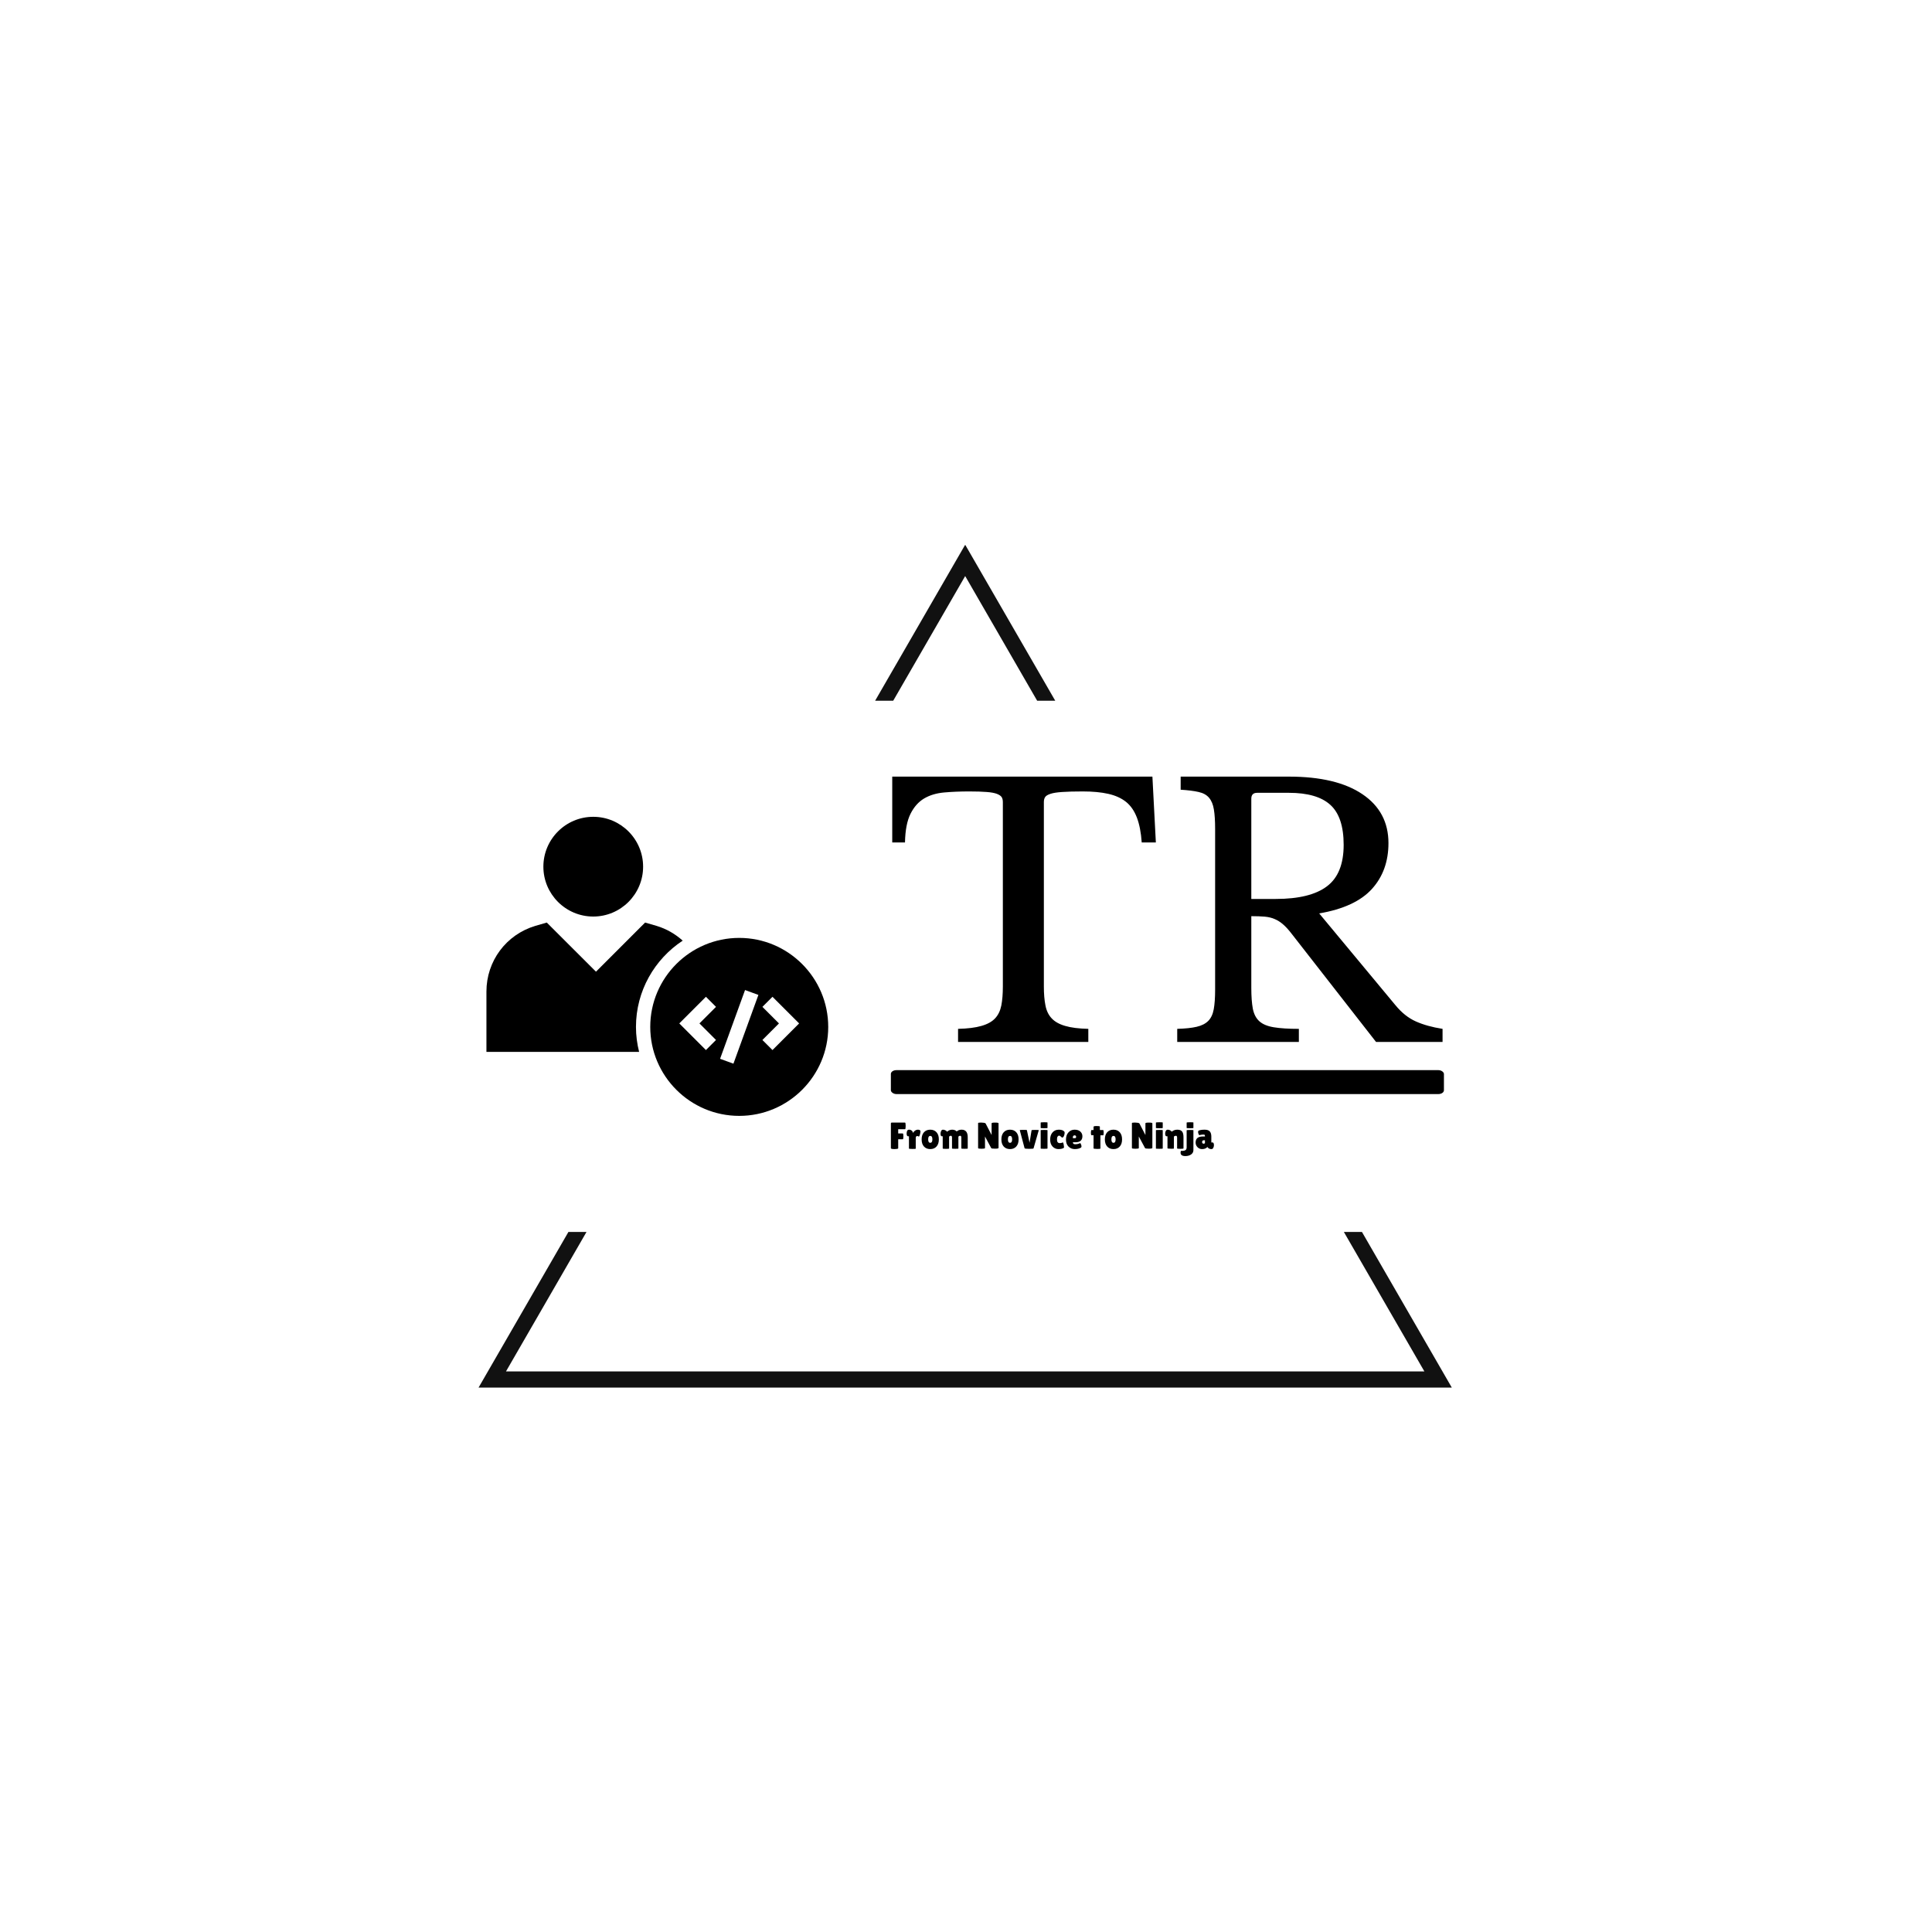 <svg xmlns="http://www.w3.org/2000/svg" version="1.1" xmlns:xlink="http://www.w3.org/1999/xlink" xmlns:svgjs="http://svgjs.dev/svgjs" width="1000" height="1000" viewBox="0 0 1000 1000"><rect width="1000" height="1000" fill="#ffffff"></rect><g transform="matrix(0.7,0,0,0.7,149.576,282.127)"><svg viewBox="0 0 396 247" data-background-color="#ffffff" preserveAspectRatio="xMidYMid meet" height="623" width="1000" xmlns="http://www.w3.org/2000/svg" xmlns:xlink="http://www.w3.org/1999/xlink"><g id="tight-bounds" transform="matrix(1,0,0,1,0.24,-0.1)"><svg viewBox="0 0 395.52 247.2" height="247.2" width="395.52"><g><svg></svg></g><g><svg viewBox="0 0 395.52 247.2" height="247.2" width="395.52"><g><path xmlns="http://www.w3.org/2000/svg" d="M55.039 247.2l26.403-45.732h5.303l-23.606 40.888h269.242l-23.606-40.888 5.303 0 26.403 45.732zM197.76 0l26.403 45.732-5.303 0-21.1-36.547-21.1 36.547-5.303 0z" fill="#111111" fill-rule="nonzero" stroke="none" stroke-width="1" stroke-linecap="butt" stroke-linejoin="miter" stroke-miterlimit="10" stroke-dasharray="" stroke-dashoffset="0" font-family="none" font-weight="none" font-size="none" text-anchor="none" style="mix-blend-mode: normal" data-fill-palette-color="tertiary"></path></g><g transform="matrix(1,0,0,1,57.41,67.98)"><svg viewBox="0 0 280.7 111.24" height="111.24" width="280.7"><g><svg viewBox="0 0 398.943 158.099" height="111.24" width="280.7"><g transform="matrix(1,0,0,1,168.508,0)"><svg viewBox="0 0 230.435 158.099" height="158.099" width="230.435"><g><svg viewBox="0 0 230.435 158.099" height="158.099" width="230.435" id="textblock"><g><rect width="230.435" height="9.97" x="0" y="122.297" fill="#000000" opacity="1" stroke-width="0" stroke="transparent" fill-opacity="1" class="rect-o-0" data-fill-palette-color="primary" rx="1%" id="o-0" data-palette-color="#111111"></rect></g><g transform="matrix(1,0,0,1,0.573,0)"><svg viewBox="0 0 229.289 110.553" height="110.553" width="229.289"><g transform="matrix(1,0,0,1,0,0)"><svg width="229.289" viewBox="1.05 -38.5 79.85 38.5" height="110.553" data-palette-color="#111111"><path d="M38.8-38.5L39.3-28.95 37.25-28.95Q37.1-31.1 36.55-32.55 36-34 34.98-34.83 33.95-35.65 32.4-36 30.85-36.35 28.7-36.35L28.7-36.35Q26.85-36.35 25.73-36.27 24.6-36.2 24-36 23.4-35.8 23.23-35.52 23.05-35.25 23.05-34.8L23.05-34.8 23.05-8.05Q23.05-6.45 23.28-5.3 23.5-4.15 24.18-3.43 24.85-2.7 26.13-2.33 27.4-1.95 29.5-1.9L29.5-1.9 29.5 0 10.6 0 10.6-1.9Q12.7-1.95 14-2.33 15.3-2.7 15.98-3.43 16.65-4.15 16.88-5.3 17.1-6.45 17.1-8.05L17.1-8.05 17.1-34.8Q17.1-35.25 16.93-35.52 16.75-35.8 16.23-36 15.7-36.2 14.75-36.27 13.8-36.35 12.2-36.35L12.2-36.35Q10.25-36.35 8.58-36.2 6.9-36.05 5.68-35.33 4.45-34.6 3.7-33.1 2.95-31.6 2.9-28.95L2.9-28.95 1.05-28.95 1.05-38.5 38.8-38.5ZM73.05-28.85L73.05-28.85Q73.05-24.85 70.65-22.2 68.25-19.55 63-18.65L63-18.65 74.05-5.35Q75.4-3.7 77.02-2.98 78.65-2.25 80.9-1.9L80.9-1.9 80.9 0 71.25 0 59-15.7Q58.35-16.55 57.77-17.05 57.2-17.55 56.57-17.82 55.95-18.1 55.12-18.18 54.3-18.25 53.15-18.25L53.15-18.25 53.15-7.85Q53.15-6 53.37-4.83 53.6-3.65 54.32-3 55.05-2.35 56.42-2.13 57.8-1.9 60.05-1.9L60.05-1.9 60.05 0 42.4 0 42.4-1.9Q44.15-1.95 45.22-2.2 46.3-2.45 46.9-3.05 47.5-3.65 47.7-4.75 47.9-5.85 47.9-7.6L47.9-7.6 47.9-30.9Q47.9-32.65 47.72-33.73 47.55-34.8 47.02-35.43 46.5-36.05 45.5-36.27 44.5-36.5 42.9-36.6L42.9-36.6 42.9-38.5 58.6-38.5Q65.5-38.5 69.27-35.95 73.05-33.4 73.05-28.85ZM53.15-35.3L53.15-20.75 56.7-20.75Q61.7-20.75 64.12-22.58 66.55-24.4 66.55-28.6L66.55-28.6Q66.55-32.65 64.62-34.4 62.7-36.15 58.6-36.15L58.6-36.15 54-36.15Q53.15-36.15 53.15-35.3L53.15-35.3Z" opacity="1" transform="matrix(1,0,0,1,0,0)" fill="#000000" class="undefined-text-0" data-fill-palette-color="primary" id="text-0"></path></svg></g></svg></g><g transform="matrix(1,0,0,1,0,144.011)"><svg viewBox="0 0 134.615 14.088" height="14.088" width="134.615"><g transform="matrix(1,0,0,1,0,0)"><svg width="134.615" viewBox="2.25 -35.45 432.8 45.3" height="14.088" data-palette-color="#1176d3"><path d="M3.55-35L21.2-35Q22.05-35 22.05-30.58 22.05-26.15 21.2-26.15L21.2-26.15 12.05-26.15 12.05-20.45 18.15-20.45Q19-20.45 19-16.57 19-12.7 18.2-12.7L18.2-12.7 12.05-12.7 12.05-0.65Q12.05 0.05 10.18 0.28 8.3 0.5 7.05 0.5L7.05 0.5 4.7 0.4Q2.25 0.1 2.25-0.6L2.25-0.6 2.25-33.7Q2.25-34.5 2.58-34.75 2.9-35 3.55-35L3.55-35ZM35.55-14L35.55-0.05Q35.55 0.3 31 0.3L31 0.3Q26.45 0.2 26.45-0.1L26.45-0.1 26.45-16.7 25.1-16.7Q24.3-16.7 23.82-17.68 23.35-18.65 23.35-20.1L23.35-20.1Q23.35-25.5 26.55-25.5L26.55-25.5Q28.8-25.5 30.3-24.13 31.8-22.75 31.8-21L31.8-21Q32.85-23.05 34.62-24.28 36.4-25.5 38.25-25.5L38.25-25.5Q41.15-25.5 41.75-24L41.75-24Q41.9-23.6 41.9-22.83 41.9-22.05 41.42-20.05 40.95-18.05 40.45-17.15 39.95-16.25 39.85-16.25 39.75-16.25 38.92-16.63 38.1-17 37.45-17L37.45-17Q35.55-17 35.55-14L35.55-14ZM46.57-2.95Q43.45-6.4 43.45-12.5 43.45-18.6 46.57-22.05 49.7-25.5 55-25.5 60.3-25.5 63.4-22.05 66.5-18.6 66.5-12.5 66.5-6.4 63.4-2.95 60.3 0.5 55 0.5 49.7 0.5 46.57-2.95ZM55.02-17.15Q52.2-17.15 52.2-12.55 52.2-7.95 55.02-7.95 57.85-7.95 57.85-12.55 57.85-17.15 55.02-17.15ZM92.69-16.3L92.69-0.25Q92.69 0.1 88.42 0.1 84.14 0.1 84.14-0.35L84.14-0.35 84.14-14.9Q84.14-17.4 82.49-17.4L82.49-17.4Q81.64-17.4 80.24-16.3L80.24-16.3 80.24-0.3Q80.24 0.2 75.97 0.2 71.69 0.2 71.69-0.35L71.69-0.35 71.69-16.7 70.44-16.7Q68.79-16.7 68.79-20.15L68.79-20.15Q68.79-21.7 69.39-23.3L69.39-23.3Q70.19-25.5 71.99-25.5 73.79-25.5 75.47-24.55 77.14-23.6 77.49-22.75L77.49-22.75Q80.59-25.5 84.37-25.5 88.14-25.5 90.44-23.15L90.44-23.15Q93.14-25.5 96.94-25.5L96.94-25.5Q105.19-25.5 105.19-15.45L105.19-15.45 105.19-0.25Q105.19 0.1 100.92 0.1 96.64 0.1 96.64-0.35L96.64-0.35 96.64-14.9Q96.64-17.4 94.99-17.4L94.99-17.4Q94.09-17.4 92.69-16.3L92.69-16.3ZM146.49-34.05L146.49-1.1Q146.49-0.05 141.79-0.05 137.09-0.05 136.69-0.8L136.69-0.8 128.34-16.4 128.34-0.85Q128.34 0.05 123.71 0.05 119.09 0.05 119.09-0.85L119.09-0.85 119.09-34.3Q119.09-35.05 123.04-35.05L123.04-35.05Q124.59-35.05 126.66-34.77 128.74-34.5 129.19-33.75L129.19-33.75 137.19-18.35 137.19-34.05Q137.19-35 141.84-35 146.49-35 146.49-34.05L146.49-34.05ZM153.41-2.95Q150.29-6.4 150.29-12.5 150.29-18.6 153.41-22.05 156.54-25.5 161.84-25.5 167.14-25.5 170.24-22.05 173.34-18.6 173.34-12.5 173.34-6.4 170.24-2.95 167.14 0.5 161.84 0.5 156.54 0.5 153.41-2.95ZM161.86-17.15Q159.04-17.15 159.04-12.55 159.04-7.95 161.86-7.95 164.69-7.95 164.69-12.55 164.69-17.15 161.86-17.15ZM181.38-0.6L174.93-24.85Q174.78-25.25 179.61-25.25 184.43-25.25 184.43-25L184.43-25 188.03-8 190.73-24.75Q190.88-25.2 195.68-25.2L195.68-25.2Q200.53-25.2 200.38-24.8L200.38-24.8 193.33-0.35Q192.98 0.15 187.38 0.15 181.78 0.15 181.38-0.6L181.38-0.6ZM212.08-24.85L212.08-0.3Q212.08 0.1 207.51 0.1 202.93 0.1 202.93-0.25L202.93-0.25 202.93-24.8Q202.93-25.15 207.51-25.15 212.08-25.15 212.08-24.85L212.08-24.85ZM212.08-35.15L212.08-27.8Q212.08-27.45 207.51-27.45 202.93-27.45 202.93-27.75L202.93-27.75 202.93-34.95Q202.93-35.45 207.51-35.45 212.08-35.45 212.08-35.15L212.08-35.15ZM224.78-12.4L224.78-12.4Q224.78-7.5 228.48-7.5L228.48-7.5Q230.88-7.5 232.48-8.45L232.48-8.45Q233.23-8.45 233.7-5.88 234.18-3.3 234.18-2.38 234.18-1.45 233.93-1.15L233.93-1.15Q231.28 0.5 226.68 0.5 222.08 0.5 218.85-2.93 215.63-6.35 215.63-12.28 215.63-18.2 218.8-21.85 221.98-25.5 227.25-25.5 232.53-25.5 234.58-22.95L234.58-22.95Q235.03-22.4 235.03-21.33 235.03-20.25 234.63-18.7L234.63-18.7Q233.73-15.5 232.28-15L232.28-15Q232.08-14.95 231.7-14.95 231.33-14.95 230.78-15.55L230.78-15.55Q228.83-17.5 227.65-17.5 226.48-17.5 225.63-16.3 224.78-15.1 224.78-12.4ZM256.68-1.35L256.68-1.35Q253.53 0.5 248.58 0.5 243.63 0.5 240.23-2.88 236.83-6.25 236.83-12.23 236.83-18.2 240.1-21.85 243.38-25.5 248.38-25.5 253.38-25.5 256.1-22.95 258.83-20.4 258.83-16.75L258.83-16.75Q258.83-8.65 249.53-8.65L249.53-8.65 246.08-8.65Q246.08-7.15 246.9-6.58 247.73-6 249.33-6L249.33-6Q252.83-6 255.98-7.6L255.98-7.6Q256.03-7.65 256.43-6.9L256.43-6.9Q257.63-4.75 257.63-3.28 257.63-1.8 256.68-1.35ZM250.43-15.8L250.43-15.8Q250.43-17.9 248.38-17.9L248.38-17.9Q247.43-17.9 246.75-17.32 246.08-16.75 246.08-15.65L246.08-15.65 246.08-14.1 248.78-14.1Q250.43-14.1 250.43-15.8ZM282.97-18L282.97-0.3Q282.97 0.3 278.77 0.3L278.77 0.3Q273.77 0.1 273.77-0.35L273.77-0.35 273.77-18.05 271.22-18.05Q270.22-18.05 270.22-21.5L270.22-21.5Q270.22-22.4 270.4-23.7 270.57-25 271.12-25L271.12-25 273.77-25 273.77-29.4Q273.77-30.4 278-30.4 282.22-30.4 282.22-29.6L282.22-29.6 282.22-26.4 282.27-25 286.52-25Q287.37-25 287.37-21.5 287.37-18 286.52-18L286.52-18 282.97-18ZM292.04-2.95Q288.92-6.4 288.92-12.5 288.92-18.6 292.04-22.05 295.17-25.5 300.47-25.5 305.77-25.5 308.87-22.05 311.97-18.6 311.97-12.5 311.97-6.4 308.87-2.95 305.77 0.5 300.47 0.5 295.17 0.5 292.04-2.95ZM300.49-17.15Q297.67-17.15 297.67-12.55 297.67-7.95 300.49-7.95 303.32-7.95 303.32-12.55 303.32-17.15 300.49-17.15ZM352.56-34.05L352.56-1.1Q352.56-0.05 347.86-0.05 343.16-0.05 342.76-0.8L342.76-0.8 334.41-16.4 334.41-0.85Q334.41 0.05 329.79 0.05 325.16 0.05 325.16-0.85L325.16-0.85 325.16-34.3Q325.16-35.05 329.11-35.05L329.11-35.05Q330.66-35.05 332.74-34.77 334.81-34.5 335.26-33.75L335.26-33.75 343.26-18.35 343.26-34.05Q343.26-35 347.91-35 352.56-35 352.56-34.05L352.56-34.05ZM366.46-24.85L366.46-0.3Q366.46 0.1 361.88 0.1 357.31 0.1 357.31-0.25L357.31-0.25 357.31-24.8Q357.31-25.15 361.88-25.15 366.46-25.15 366.46-24.85L366.46-24.85ZM366.46-35.15L366.46-27.8Q366.46-27.45 361.88-27.45 357.31-27.45 357.31-27.75L357.31-27.75 357.31-34.95Q357.31-35.45 361.88-35.45 366.46-35.45 366.46-35.15L366.46-35.15ZM381.41-16.35L381.41-0.3Q381.41 0.05 377.81 0.05L377.81 0.05Q372.81-0.1 372.81-0.5L372.81-0.5 372.81-16.7 371.51-16.7Q370.21-16.7 369.81-18.9L369.81-18.9Q369.71-19.55 369.71-20.2L369.71-20.2Q369.71-21.75 370.31-23.3L370.31-23.3Q371.21-25.5 373.11-25.5 375.01-25.5 376.51-24.6 378.01-23.7 378.51-22.8L378.51-22.8Q381.66-25.5 386.01-25.5 390.36-25.5 392.31-23.15 394.26-20.8 394.26-15.45L394.26-15.45 394.26-0.45Q394.26 0.15 389.98 0.15 385.71 0.15 385.71-0.45L385.71-0.45 385.71-14.9Q385.71-17.4 383.96-17.4L383.96-17.4Q383.46-17.4 382.56-16.98 381.66-16.55 381.41-16.35L381.41-16.35ZM398.5-1.75L398.5-1.75 398.5-24.8Q398.5-25.1 403.03-25.1 407.55-25.1 407.55-24.85L407.55-24.85 407.55 1.8Q407.55 5.5 404.48 7.68 401.4 9.85 396.8 9.85L396.8 9.85Q390.35 9.85 390.35 5.35L390.35 5.35Q390.35 3.85 390.85 2.85L390.85 2.85Q391.3 2.9 392.1 2.9L392.1 2.9Q395.75 2.9 397.13 1.75 398.5 0.6 398.5-1.75ZM398.5-27.75L398.5-27.75 398.5-34.95Q398.5-35.45 403.03-35.45 407.55-35.45 407.55-35.15L407.55-35.15 407.55-27.8Q407.55-27.45 403.03-27.45 398.5-27.45 398.5-27.75ZM415.2-18.15L415.2-18.15Q413.8-20.65 413.8-22.23 413.8-23.8 414.65-24.25L414.65-24.25Q417.5-25.5 422.48-25.5 427.45-25.5 429.5-23.18 431.55-20.85 431.55-16.3L431.55-16.3 431.55-8.4 433.25-8.4Q434.1-8.4 434.58-7.4 435.05-6.4 435.05-4.65 435.05-2.9 434.18-1.2 433.3 0.5 431.8 0.5L431.8 0.5Q429.1 0.5 427.45-0.95L427.45-0.95Q426.7-1.55 426.3-2.4L426.3-2.4Q424 0.5 419.15 0.5L419.15 0.5Q415.5 0.5 413-2.1 410.5-4.7 410.5-8.25L410.5-8.25Q410.5-16.4 420.25-16.4L420.25-16.4 423-16.4 423-16.9Q423-18.2 422.58-18.57 422.15-18.95 420.6-18.95L420.6-18.95Q418.7-18.95 415.2-18.15ZM419.2-8.95L419.2-8.95Q419.2-7.85 419.8-7.28 420.4-6.7 421.33-6.7 422.25-6.7 423-7.45L423-7.45 423-11.3 421.6-11.3Q419.2-11.3 419.2-8.95Z" opacity="1" transform="matrix(1,0,0,1,0,0)" fill="#000000" class="undefined-text-1" data-fill-palette-color="secondary" id="text-1"></path></svg></g></svg></g></svg></g></svg></g><g transform="matrix(1,0,0,1,0,16.746)"><svg viewBox="0 0 142.409 124.608" height="124.608" width="142.409"><g><svg xmlns="http://www.w3.org/2000/svg" xmlns:xlink="http://www.w3.org/1999/xlink" version="1.1" x="0" y="0" viewBox="0 31.9 512 448" style="enable-background:new 0 0 512 512;" xml:space="preserve" height="124.608" width="142.409" class="icon-icon-0" data-fill-palette-color="accent" id="icon-0"><g fill="#237f09" data-fill-palette-color="accent"><path d="M160 181.3c41.2 0 74.7-33.5 74.7-74.7 0-41.2-33.5-74.7-74.7-74.7s-74.7 33.5-74.7 74.7C85.3 147.8 118.8 181.3 160 181.3z" fill="#000000" data-fill-palette-color="accent"></path><path d="M294 217.4c-11.1-10-24.4-17.7-39.1-22.1l-17.2-5-73.6 73.6-73.7-73.6-17.2 5C29.5 208.4 0 248 0 293.7V384h228.7c-3-12-4.7-24.4-4.7-37.3C224 292.7 251.9 245.1 294 217.4z" fill="#000000" data-fill-palette-color="accent"></path><path d="M378.7 213.3c-73.5 0-133.3 59.7-133.3 133.3 0 73.5 59.8 133.3 133.3 133.3S512 420.1 512 346.7C512 273.1 452.1 213.3 378.7 213.3zM343.9 366.2l-15.1 15.1-39.9-39.9 39.9-39.9 15.1 15.1-24.8 24.8L343.9 366.2zM370 401.7l-20-7.3 37.4-103 20 7.3L370 401.7zM428.5 381.3l-15.1-15.1 24.8-24.8-24.8-24.8 15.1-15.1 39.9 39.9L428.5 381.3z" fill="#000000" data-fill-palette-color="accent"></path></g></svg></g></svg></g></svg></g></svg></g></svg></g><defs></defs></svg><rect width="395.52" height="247.2" fill="none" stroke="none" visibility="hidden"></rect></g></svg></g></svg>
